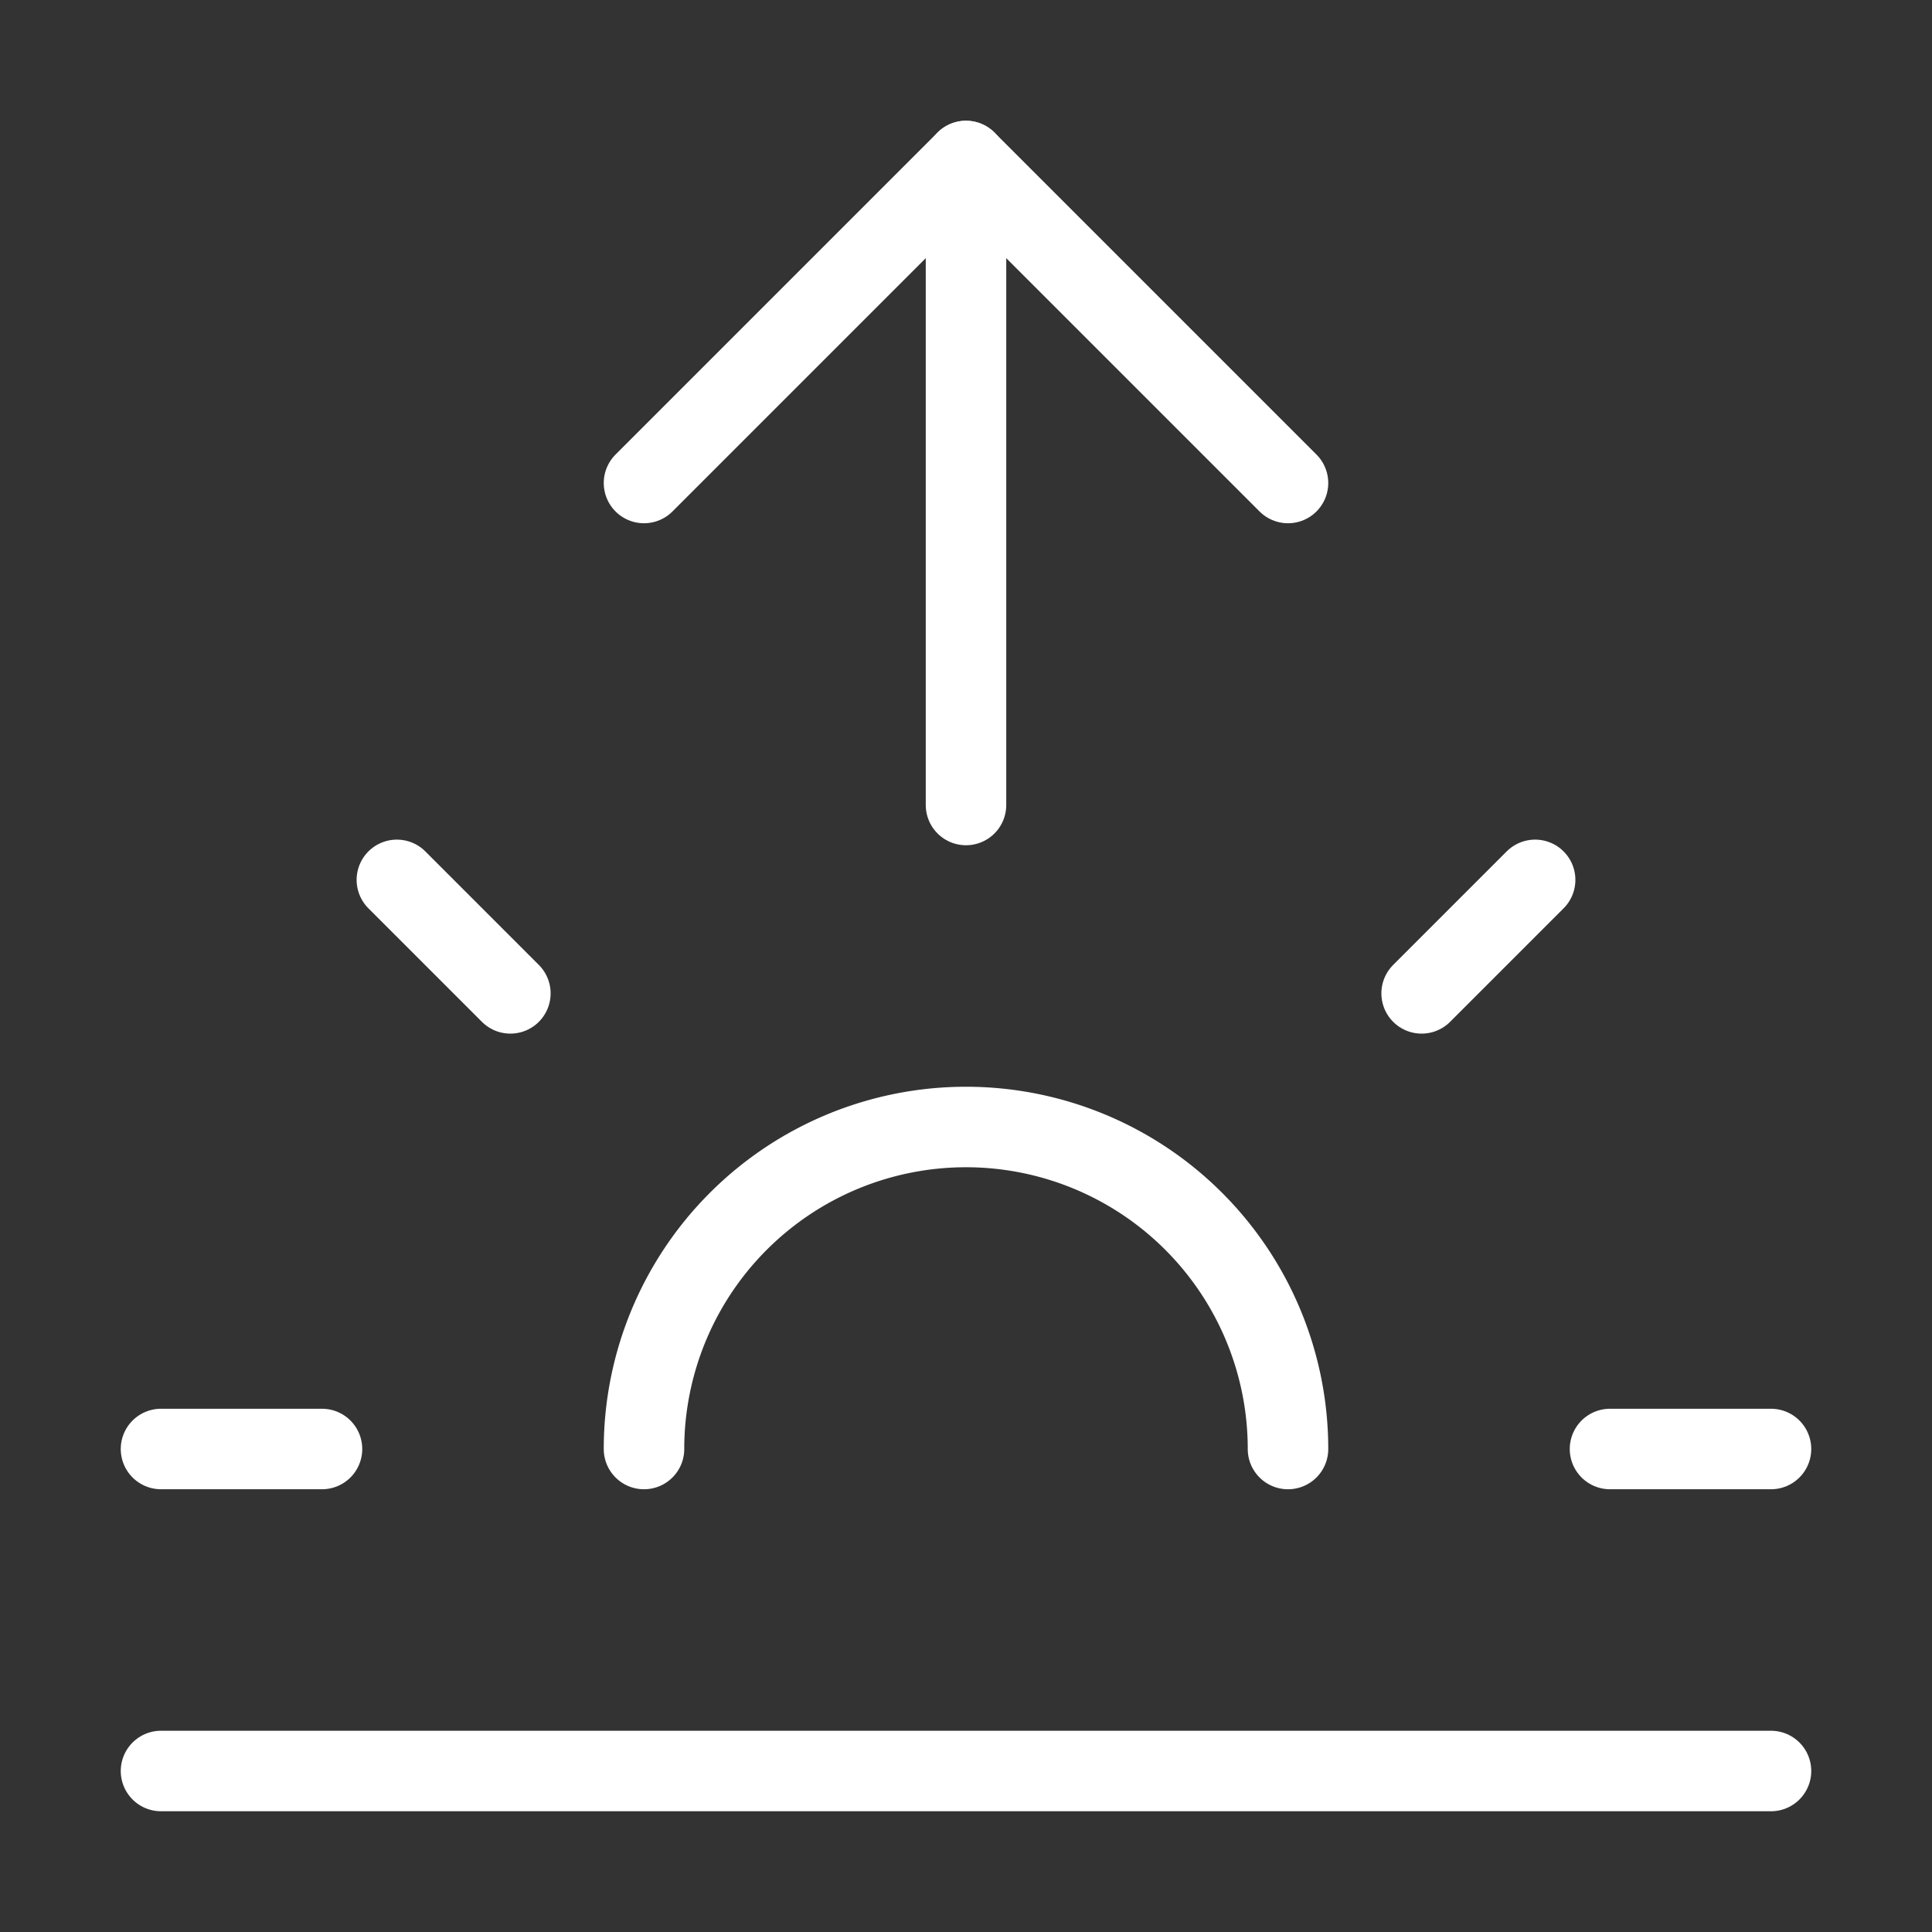 <svg  
  xmlns="http://www.w3.org/2000/svg"


  viewBox="0 0 24 24"
  fill="none"
  stroke="white"
stroke-linecap="round"
  stroke-linejoin="round"
           width="20" height="20">
  <rect x="0" y="0" width="24" height="24" fill="#333333" stroke="none"/>
  <path stroke="white" d="M12 2v8" />
  <path stroke="white" d="m4.93 10.93 1.41 1.41" />
  <path stroke="white" d="M2 18h2" />
  <path stroke="white" d="M20 18h2" />
  <path stroke="white" d="m19.07 10.93-1.41 1.41" />
  <path stroke="white" d="M22 22H2" />
  <path stroke="white" d="m8 6 4-4 4 4" />
  <path stroke="white" d="M16 18a4 4 0 0 0-8 0" />
</svg>
